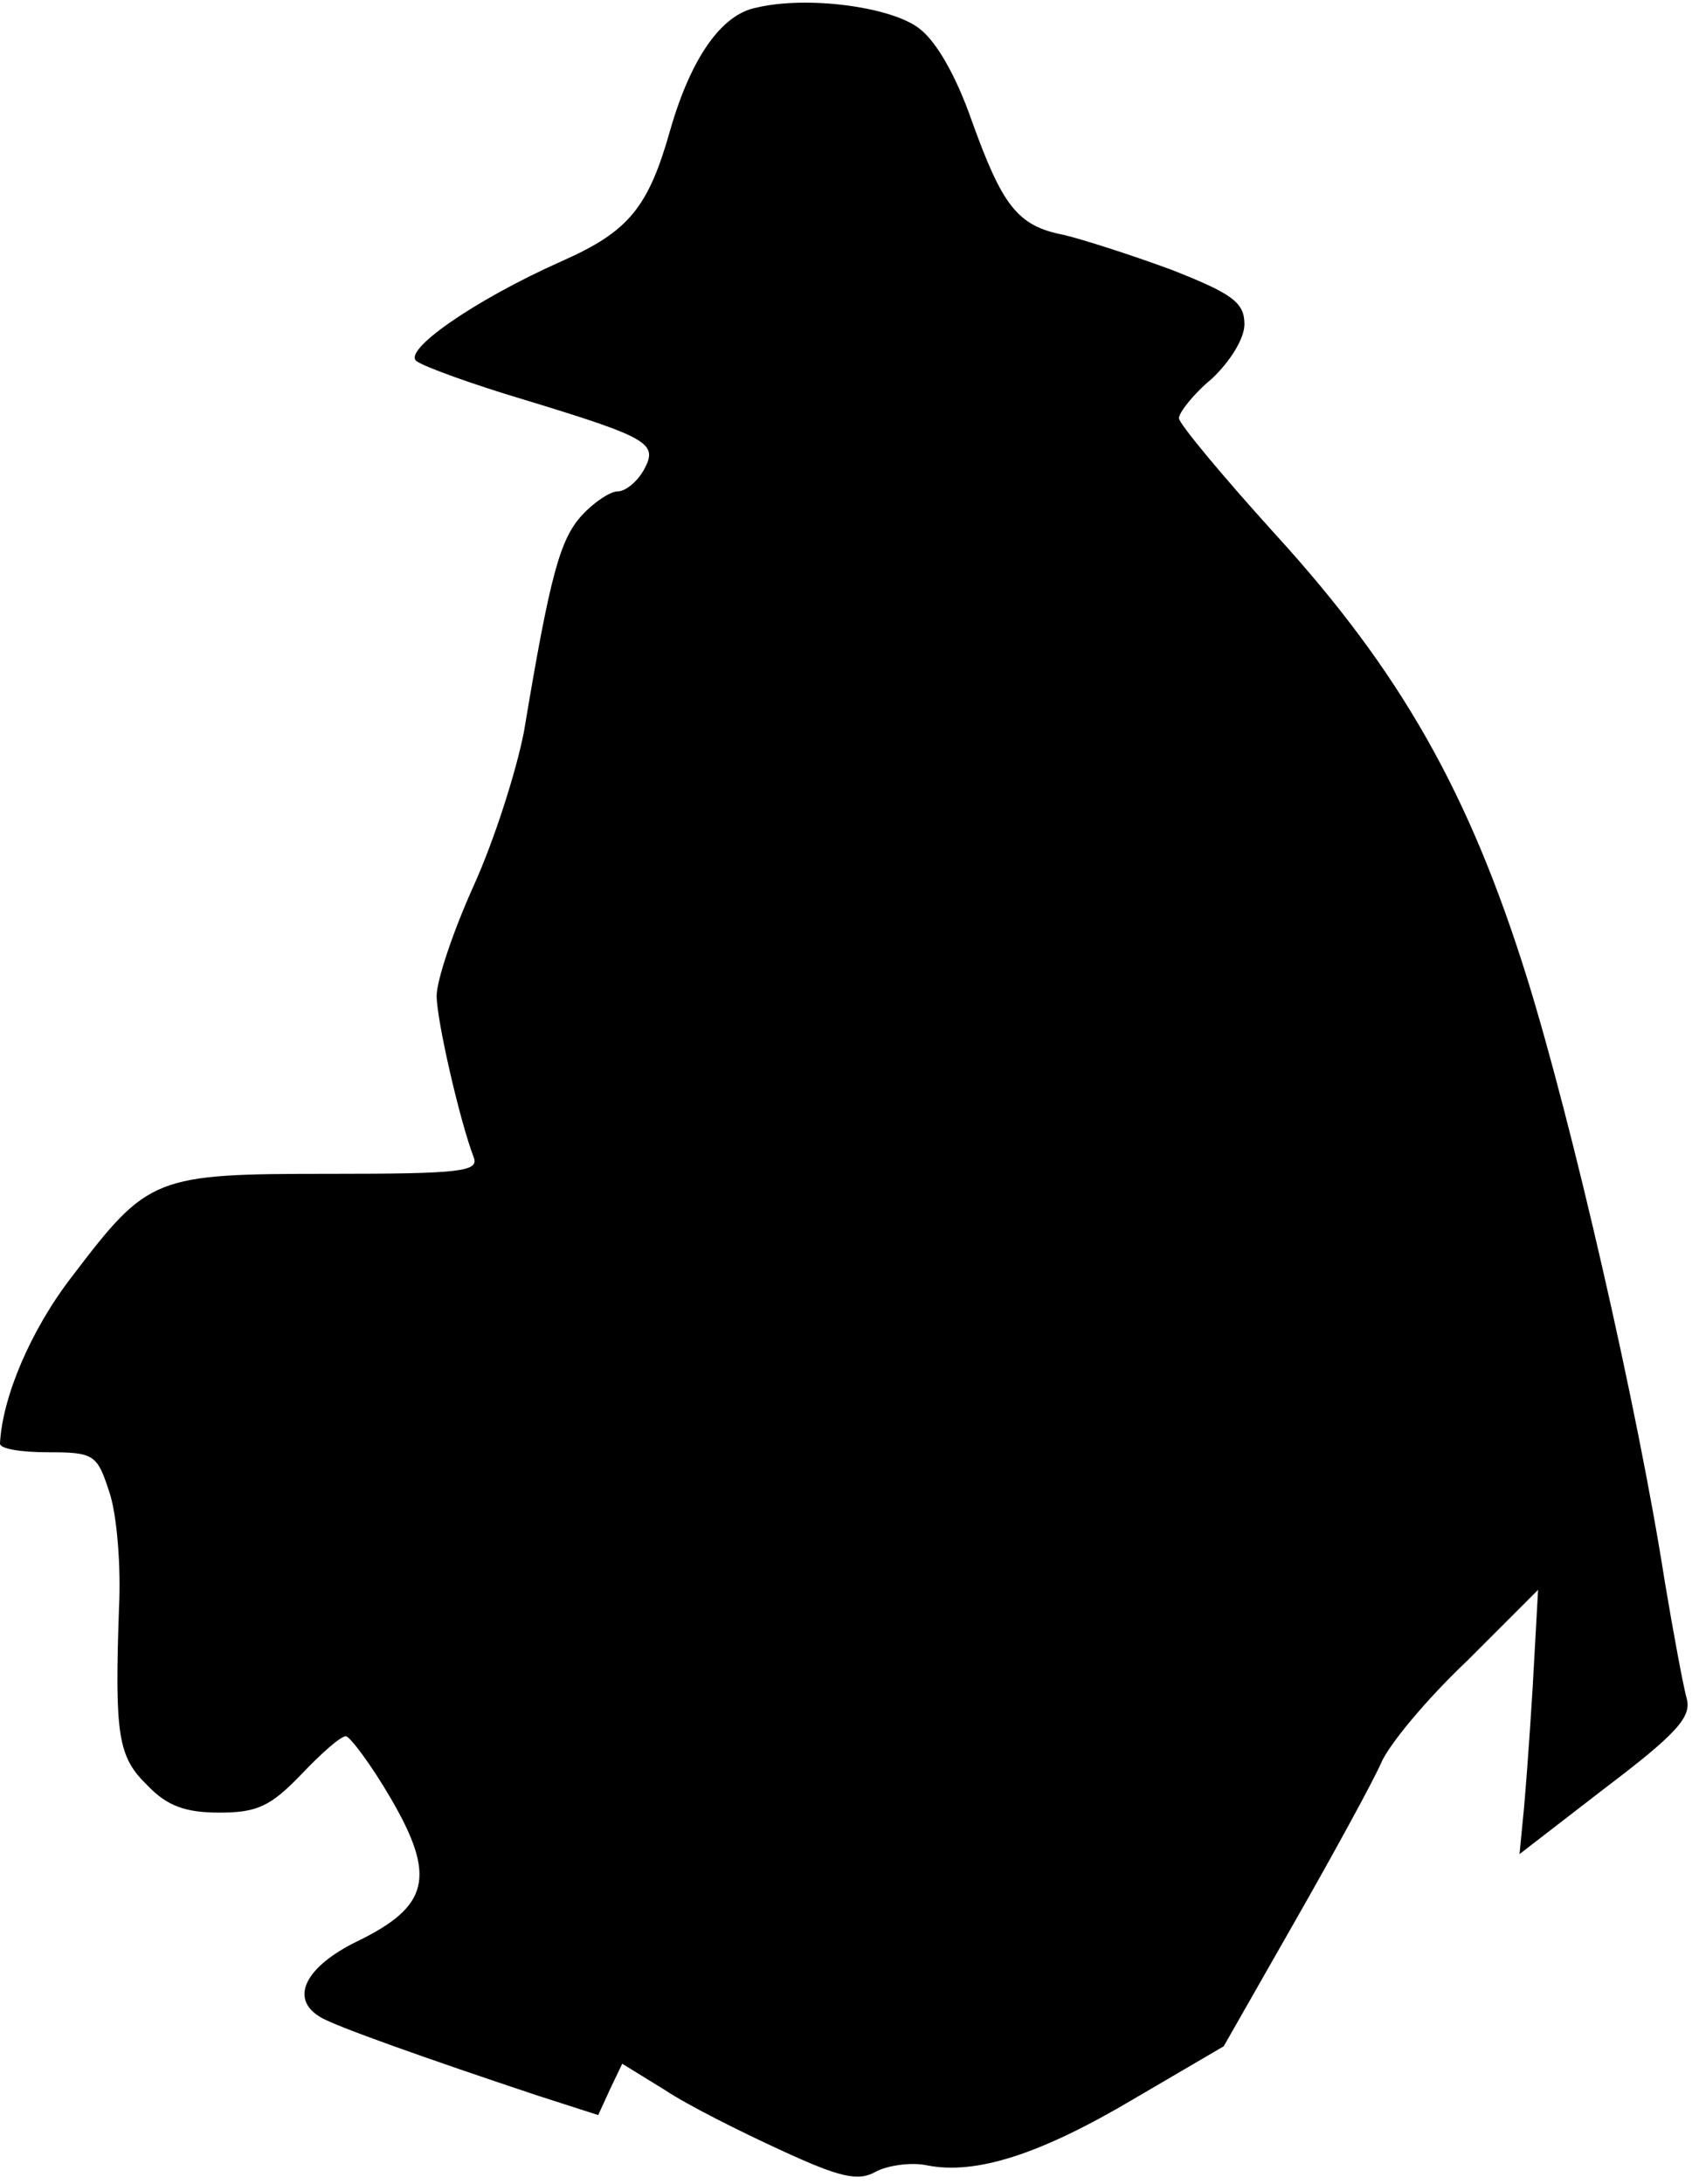 <?xml version="1.0" standalone="no"?>
<!DOCTYPE svg PUBLIC "-//W3C//DTD SVG 20010904//EN"
 "http://www.w3.org/TR/2001/REC-SVG-20010904/DTD/svg10.dtd">
<svg version="1.0" xmlns="http://www.w3.org/2000/svg"
 width="155pt" height="200pt" viewBox="0 0 155 200"
 preserveAspectRatio="xMidYMid meet">
<g transform="translate(0,200) scale(0.1,-0.1)"
fill="#000000" stroke="none">
<path fill="#000000" stroke="none" d="M693 1993 c-32 -6 -60 -46 -79 -112
-20 -71 -38 -93 -99 -120 -81 -36 -148 -83 -133 -92 7 -5 51 -21 98 -35 115
-35 123 -40 110 -64 -6 -11 -17 -20 -24 -20 -7 0 -22 -10 -33 -22 -20 -22 -29
-54 -53 -198 -7 -36 -27 -99 -46 -141 -19 -42 -34 -87 -34 -101 0 -22 21 -114
34 -148 5 -13 -13 -15 -132 -15 -161 0 -166 -2 -236 -94 -38 -49 -64 -111 -66
-153 0 -5 20 -8 44 -8 42 0 45 -2 56 -36 7 -20 11 -68 9 -107 -4 -116 -1 -136
26 -162 18 -19 35 -25 66 -25 35 0 47 6 75 35 18 19 36 35 41 35 4 -1 23 -26
41 -57 42 -72 35 -99 -31 -131 -47 -23 -62 -52 -34 -69 12 -8 100 -39 199 -72
l56 -18 11 24 11 23 39 -24 c21 -14 69 -38 106 -55 54 -25 71 -29 87 -20 11 6
33 9 47 6 45 -9 104 10 190 61 l82 48 65 114 c36 63 72 129 79 145 7 17 42 59
79 94 l65 65 -5 -90 c-3 -49 -7 -103 -9 -121 l-3 -31 79 61 c66 50 79 65 74
82 -3 11 -12 59 -20 107 -25 160 -85 420 -126 552 -53 170 -116 281 -231 407
-48 53 -88 101 -88 106 0 5 13 22 30 36 17 16 30 37 30 50 0 20 -11 28 -67 50
-38 14 -82 28 -99 32 -42 8 -56 27 -84 105 -14 40 -32 72 -48 84 -26 20 -103
30 -149 19z"/>
</g>
</svg>
